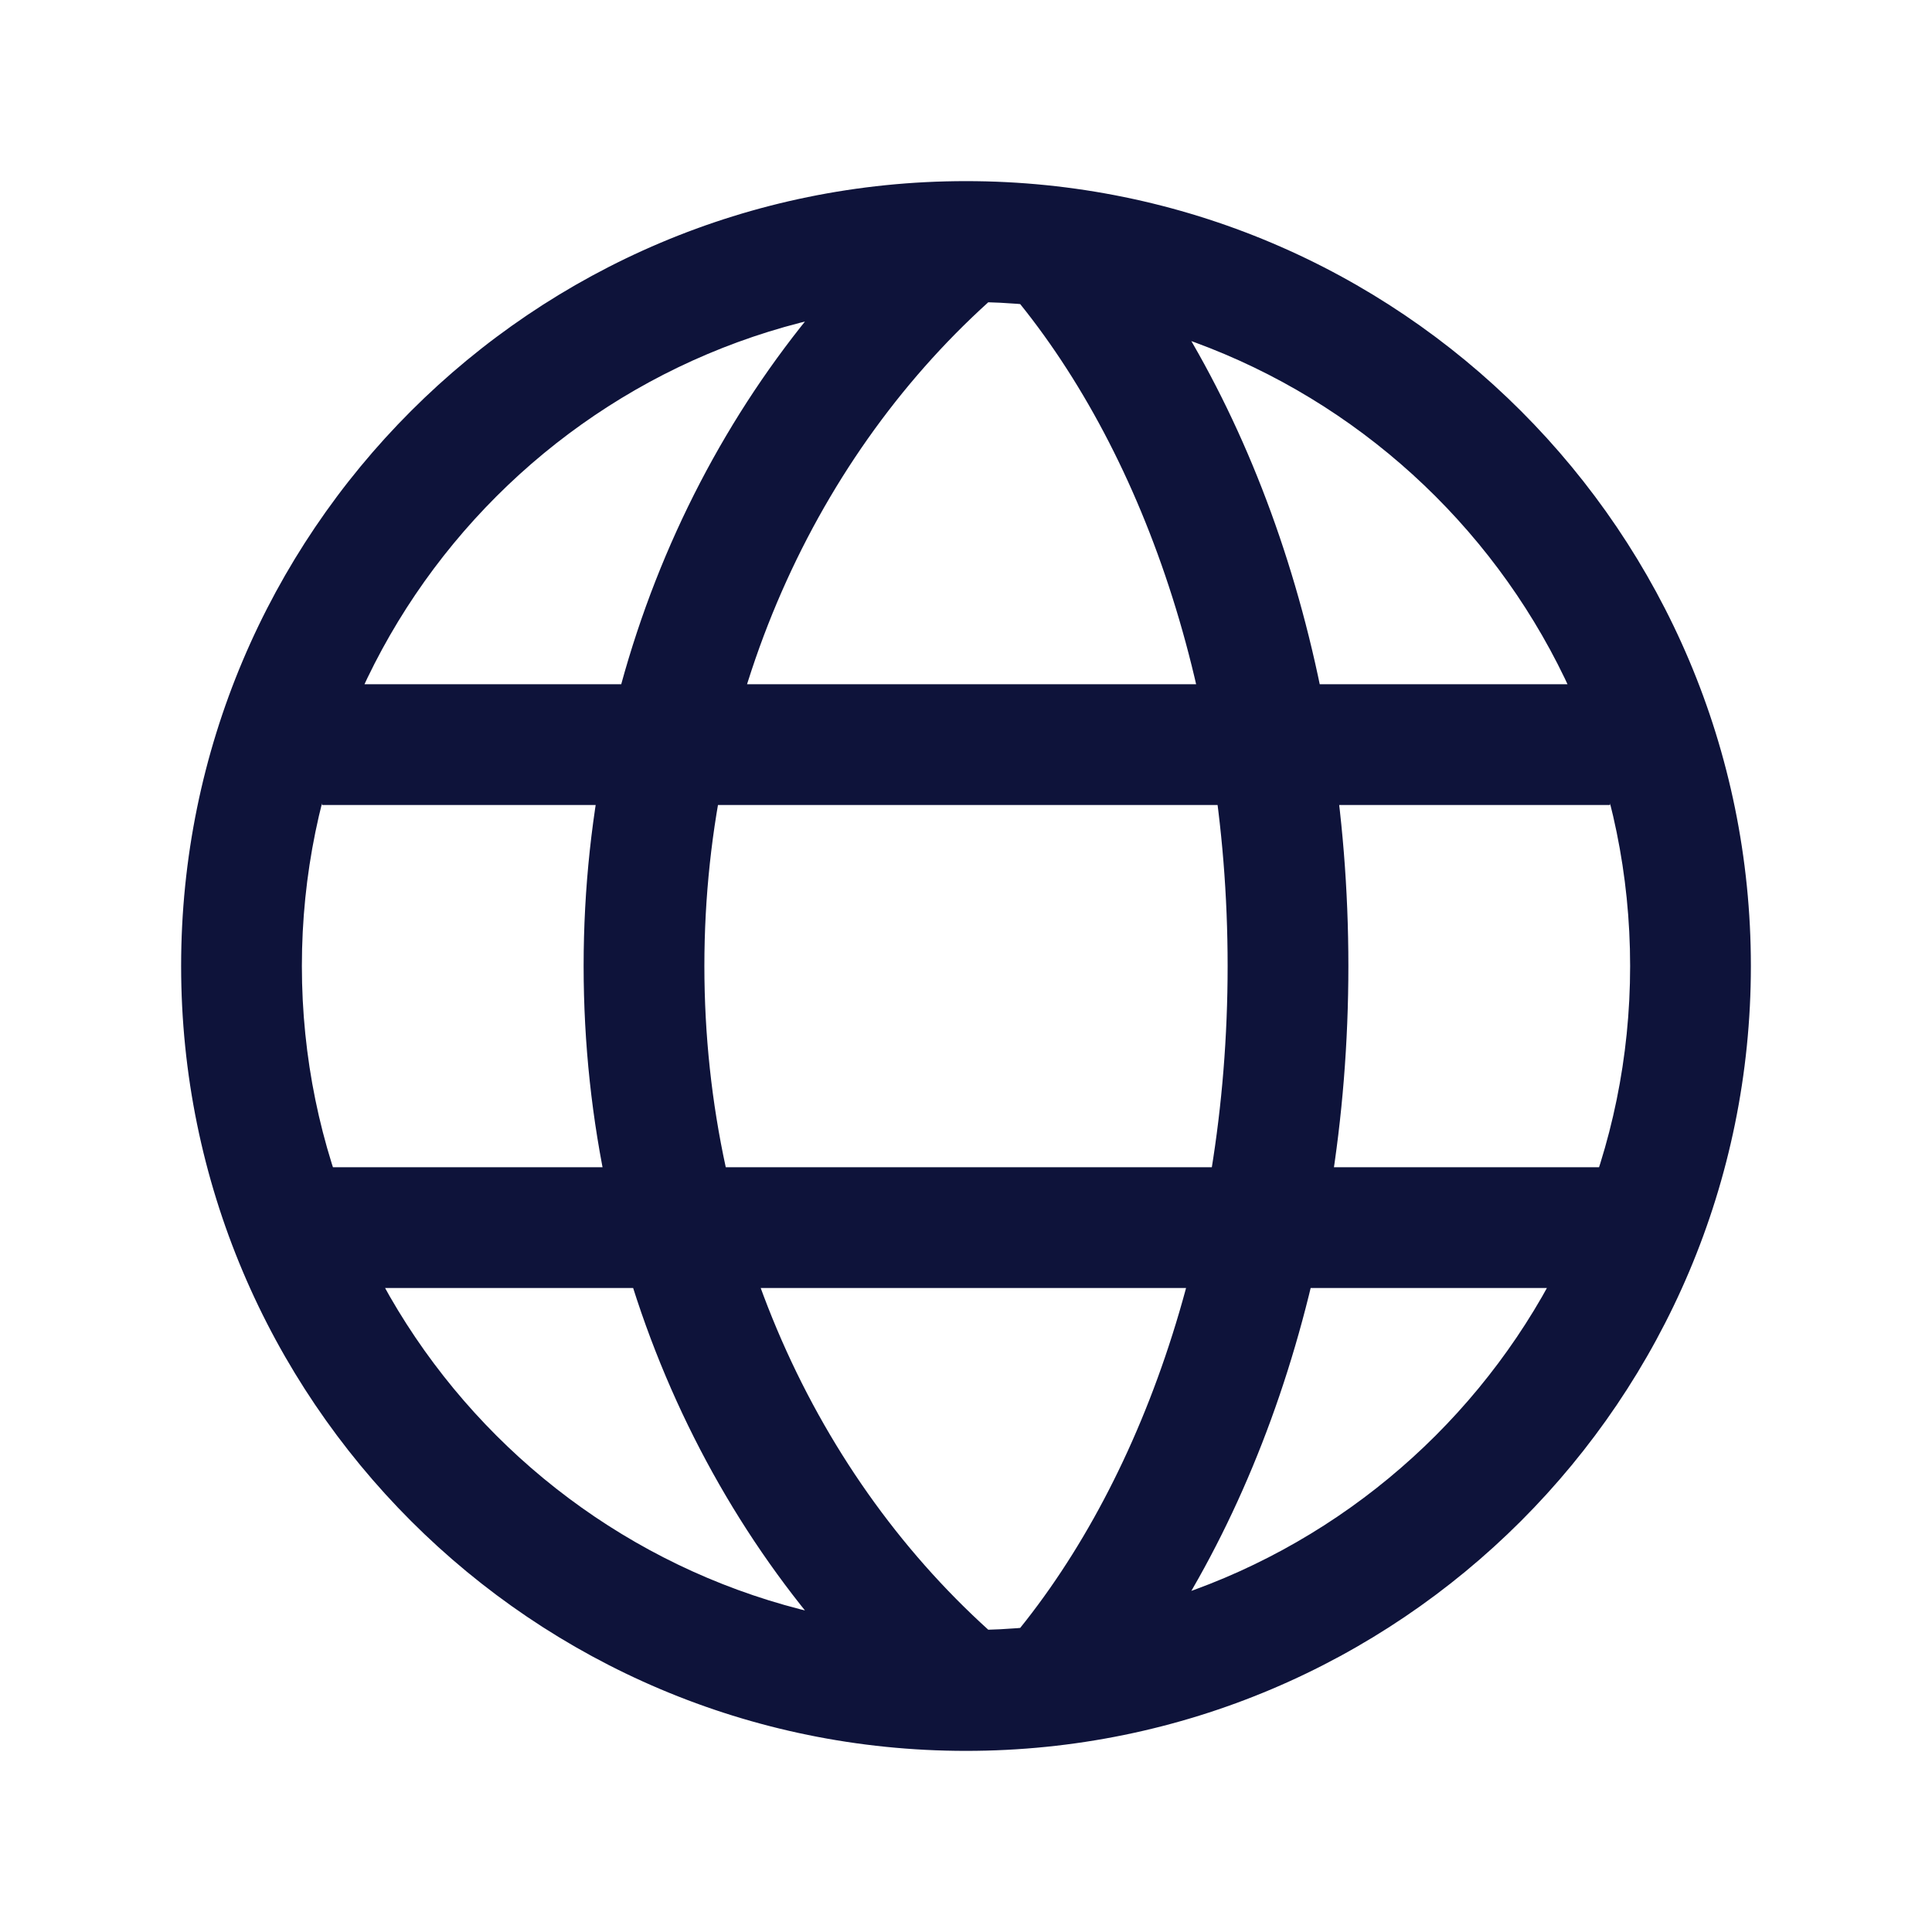 <svg width="24" height="24" viewBox="0 0 24 24" fill="none" xmlns="http://www.w3.org/2000/svg">
<path d="M20.25 12C20.25 16.556 16.556 20.25 12 20.25V21.75C17.385 21.75 21.75 17.385 21.75 12H20.25ZM12 20.25C7.444 20.25 3.75 16.556 3.75 12H2.25C2.25 17.385 6.615 21.75 12 21.75V20.25ZM3.75 12C3.75 7.444 7.444 3.75 12 3.75V2.25C6.615 2.25 2.25 6.615 2.25 12H3.75ZM12 3.75C16.556 3.75 20.25 7.444 20.25 12H21.75C21.75 6.615 17.385 2.25 12 2.25V3.75ZM8.75 12C8.75 8.551 10.225 5.503 12.487 3.57L11.513 2.43C8.908 4.656 7.25 8.124 7.25 12H8.75ZM12.487 20.43C10.225 18.497 8.75 15.449 8.75 12H7.25C7.25 15.876 8.908 19.344 11.513 21.57L12.487 20.43ZM15.25 12C15.25 15.516 14.12 18.587 12.436 20.505L13.564 21.495C15.53 19.254 16.75 15.809 16.75 12H15.25ZM12.436 3.495C14.12 5.413 15.25 8.484 15.25 12H16.75C16.75 8.191 15.53 4.746 13.564 2.505L12.436 3.495ZM4 10H20V8.5H4V10ZM4 16H20V14.5H4V16Z" fill="#0E133A"/>
</svg>
